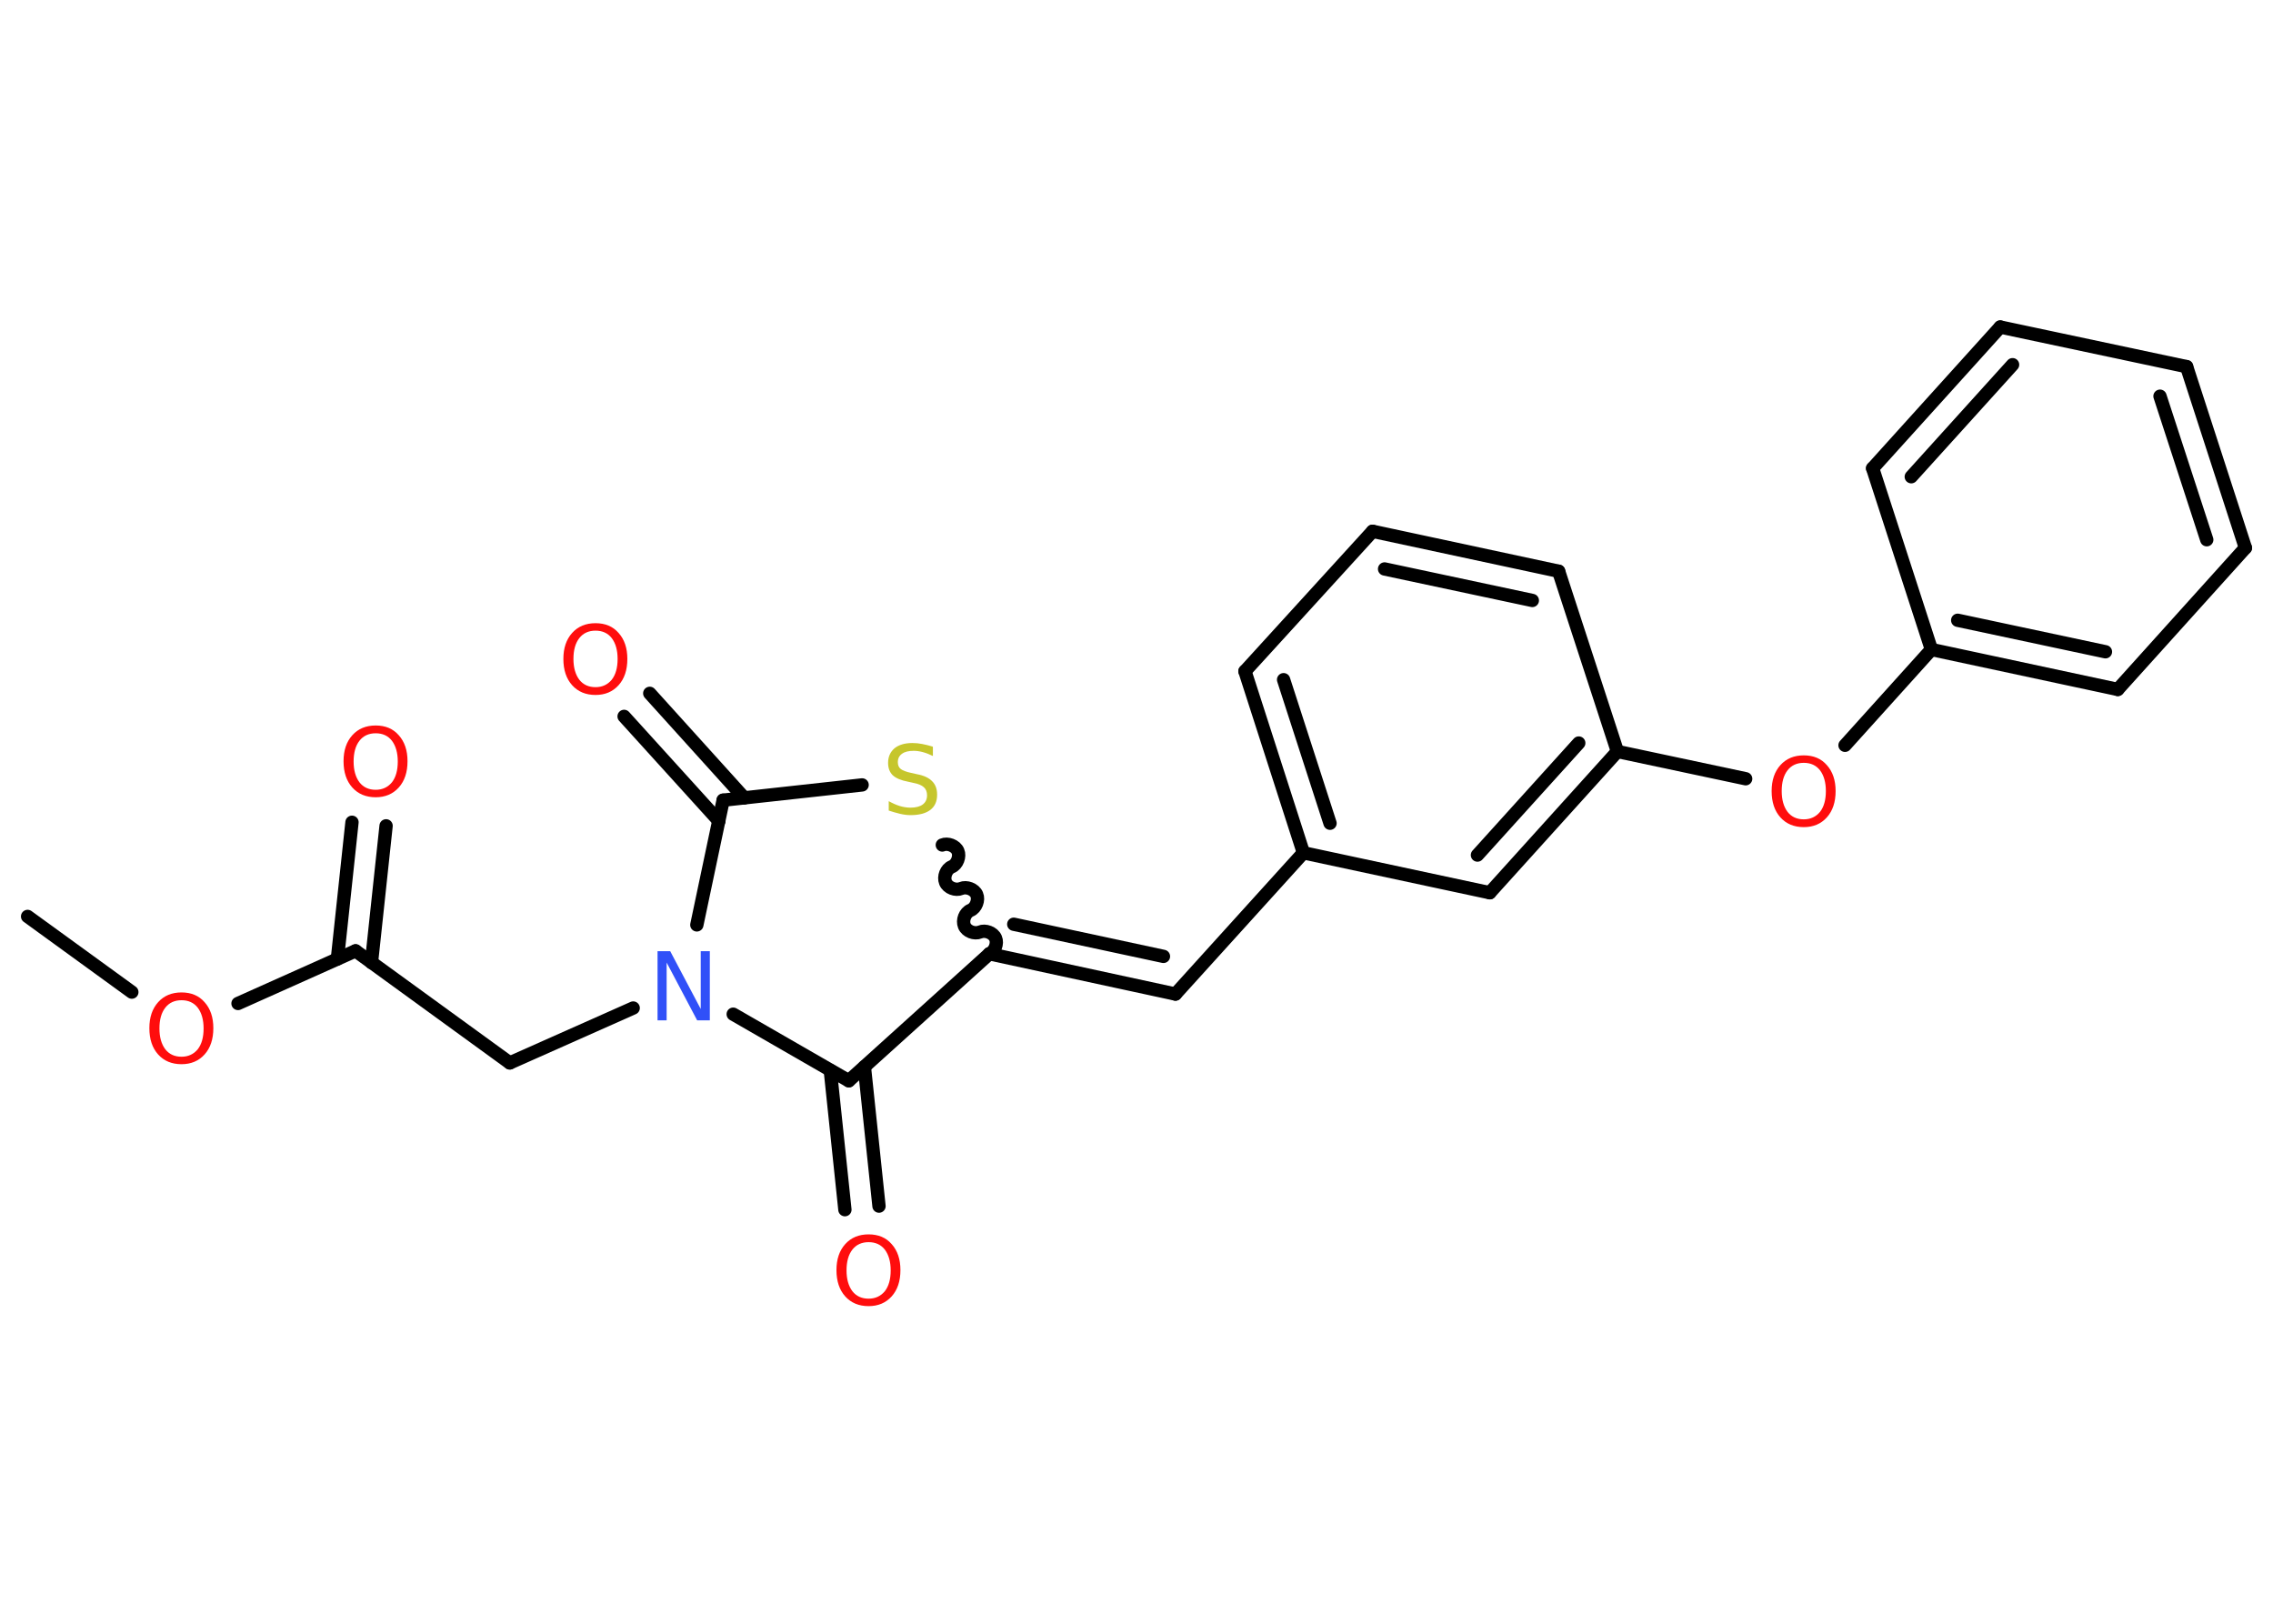 <?xml version='1.0' encoding='UTF-8'?>
<!DOCTYPE svg PUBLIC "-//W3C//DTD SVG 1.1//EN" "http://www.w3.org/Graphics/SVG/1.1/DTD/svg11.dtd">
<svg version='1.2' xmlns='http://www.w3.org/2000/svg' xmlns:xlink='http://www.w3.org/1999/xlink' width='70.0mm' height='50.0mm' viewBox='0 0 70.0 50.0'>
  <desc>Generated by the Chemistry Development Kit (http://github.com/cdk)</desc>
  <g stroke-linecap='round' stroke-linejoin='round' stroke='#000000' stroke-width='.41' fill='#FF0D0D'>
    <rect x='.0' y='.0' width='70.0' height='50.0' fill='#FFFFFF' stroke='none'/>
    <g id='mol1' class='mol'>
      <line id='mol1bnd1' class='bond' x1='.85' y1='28.22' x2='4.06' y2='30.55'/>
      <line id='mol1bnd2' class='bond' x1='7.33' y1='30.9' x2='10.95' y2='29.28'/>
      <g id='mol1bnd3' class='bond'>
        <line x1='10.39' y1='29.53' x2='10.84' y2='25.32'/>
        <line x1='11.44' y1='29.64' x2='11.89' y2='25.43'/>
      </g>
      <line id='mol1bnd4' class='bond' x1='10.95' y1='29.28' x2='15.7' y2='32.73'/>
      <line id='mol1bnd5' class='bond' x1='15.7' y1='32.73' x2='19.5' y2='31.04'/>
      <line id='mol1bnd6' class='bond' x1='21.46' y1='28.48' x2='22.27' y2='24.64'/>
      <g id='mol1bnd7' class='bond'>
        <line x1='22.14' y1='25.28' x2='19.22' y2='22.06'/>
        <line x1='22.92' y1='24.57' x2='20.01' y2='21.35'/>
      </g>
      <line id='mol1bnd8' class='bond' x1='22.27' y1='24.64' x2='26.55' y2='24.17'/>
      <path id='mol1bnd9' class='bond' d='M30.47 29.37c.17 -.07 .26 -.32 .19 -.48c-.07 -.17 -.32 -.26 -.48 -.19c-.17 .07 -.41 -.02 -.48 -.19c-.07 -.17 .02 -.41 .19 -.48c.17 -.07 .26 -.32 .19 -.48c-.07 -.17 -.32 -.26 -.48 -.19c-.17 .07 -.41 -.02 -.48 -.19c-.07 -.17 .02 -.41 .19 -.48c.17 -.07 .26 -.32 .19 -.48c-.07 -.17 -.32 -.26 -.48 -.19' fill='none' stroke='#000000' stroke-width='.41'/>
      <g id='mol1bnd10' class='bond'>
        <line x1='36.2' y1='30.61' x2='30.47' y2='29.37'/>
        <line x1='35.83' y1='29.45' x2='31.22' y2='28.46'/>
      </g>
      <line id='mol1bnd11' class='bond' x1='36.2' y1='30.61' x2='40.14' y2='26.26'/>
      <g id='mol1bnd12' class='bond'>
        <line x1='38.34' y1='20.67' x2='40.14' y2='26.26'/>
        <line x1='39.53' y1='20.93' x2='40.96' y2='25.35'/>
      </g>
      <line id='mol1bnd13' class='bond' x1='38.34' y1='20.67' x2='42.27' y2='16.36'/>
      <g id='mol1bnd14' class='bond'>
        <line x1='48.0' y1='17.59' x2='42.27' y2='16.36'/>
        <line x1='47.19' y1='18.49' x2='42.64' y2='17.52'/>
      </g>
      <line id='mol1bnd15' class='bond' x1='48.0' y1='17.59' x2='49.81' y2='23.14'/>
      <line id='mol1bnd16' class='bond' x1='49.81' y1='23.14' x2='53.76' y2='23.98'/>
      <line id='mol1bnd17' class='bond' x1='56.82' y1='22.95' x2='59.48' y2='20.0'/>
      <g id='mol1bnd18' class='bond'>
        <line x1='59.48' y1='20.0' x2='65.22' y2='21.23'/>
        <line x1='60.29' y1='19.1' x2='64.84' y2='20.07'/>
      </g>
      <line id='mol1bnd19' class='bond' x1='65.22' y1='21.23' x2='69.15' y2='16.87'/>
      <g id='mol1bnd20' class='bond'>
        <line x1='69.15' y1='16.87' x2='67.34' y2='11.29'/>
        <line x1='67.96' y1='16.62' x2='66.52' y2='12.2'/>
      </g>
      <line id='mol1bnd21' class='bond' x1='67.34' y1='11.29' x2='61.6' y2='10.07'/>
      <g id='mol1bnd22' class='bond'>
        <line x1='61.6' y1='10.07' x2='57.67' y2='14.42'/>
        <line x1='61.98' y1='11.23' x2='58.86' y2='14.68'/>
      </g>
      <line id='mol1bnd23' class='bond' x1='59.48' y1='20.0' x2='57.67' y2='14.42'/>
      <g id='mol1bnd24' class='bond'>
        <line x1='45.88' y1='27.49' x2='49.81' y2='23.14'/>
        <line x1='45.5' y1='26.33' x2='48.62' y2='22.88'/>
      </g>
      <line id='mol1bnd25' class='bond' x1='40.14' y1='26.26' x2='45.88' y2='27.49'/>
      <line id='mol1bnd26' class='bond' x1='30.47' y1='29.37' x2='26.14' y2='33.28'/>
      <line id='mol1bnd27' class='bond' x1='22.58' y1='31.23' x2='26.14' y2='33.28'/>
      <g id='mol1bnd28' class='bond'>
        <line x1='26.62' y1='32.85' x2='27.07' y2='37.14'/>
        <line x1='25.57' y1='32.96' x2='26.02' y2='37.25'/>
      </g>
      <path id='mol1atm2' class='atom' d='M5.59 30.8q-.32 .0 -.5 .23q-.18 .23 -.18 .64q.0 .4 .18 .64q.18 .23 .5 .23q.31 .0 .5 -.23q.18 -.23 .18 -.64q.0 -.4 -.18 -.64q-.18 -.23 -.5 -.23zM5.59 30.56q.45 .0 .71 .3q.27 .3 .27 .8q.0 .51 -.27 .81q-.27 .3 -.71 .3q-.45 .0 -.72 -.3q-.27 -.3 -.27 -.81q.0 -.5 .27 -.8q.27 -.3 .72 -.3z' stroke='none'/>
      <path id='mol1atm4' class='atom' d='M11.57 22.58q-.32 .0 -.5 .23q-.18 .23 -.18 .64q.0 .4 .18 .64q.18 .23 .5 .23q.31 .0 .5 -.23q.18 -.23 .18 -.64q.0 -.4 -.18 -.64q-.18 -.23 -.5 -.23zM11.57 22.34q.45 .0 .71 .3q.27 .3 .27 .8q.0 .51 -.27 .81q-.27 .3 -.71 .3q-.45 .0 -.72 -.3q-.27 -.3 -.27 -.81q.0 -.5 .27 -.8q.27 -.3 .72 -.3z' stroke='none'/>
      <path id='mol1atm6' class='atom' d='M20.25 29.29h.39l.94 1.78v-1.78h.28v2.13h-.39l-.94 -1.78v1.78h-.28v-2.13z' stroke='none' fill='#3050F8'/>
      <path id='mol1atm8' class='atom' d='M18.34 19.42q-.32 .0 -.5 .23q-.18 .23 -.18 .64q.0 .4 .18 .64q.18 .23 .5 .23q.31 .0 .5 -.23q.18 -.23 .18 -.64q.0 -.4 -.18 -.64q-.18 -.23 -.5 -.23zM18.34 19.19q.45 .0 .71 .3q.27 .3 .27 .8q.0 .51 -.27 .81q-.27 .3 -.71 .3q-.45 .0 -.72 -.3q-.27 -.3 -.27 -.81q.0 -.5 .27 -.8q.27 -.3 .72 -.3z' stroke='none'/>
      <path id='mol1atm9' class='atom' d='M28.73 23.0v.28q-.16 -.08 -.31 -.12q-.15 -.04 -.28 -.04q-.24 .0 -.36 .09q-.13 .09 -.13 .26q.0 .14 .09 .21q.09 .07 .32 .12l.18 .04q.32 .06 .47 .22q.15 .15 .15 .41q.0 .31 -.21 .47q-.21 .16 -.61 .16q-.15 .0 -.32 -.04q-.17 -.04 -.35 -.1v-.29q.18 .1 .34 .15q.17 .05 .33 .05q.25 .0 .38 -.1q.13 -.1 .13 -.28q.0 -.16 -.1 -.25q-.1 -.09 -.31 -.13l-.18 -.04q-.32 -.06 -.47 -.2q-.14 -.14 -.14 -.38q.0 -.28 .2 -.45q.2 -.16 .55 -.16q.15 .0 .3 .03q.16 .03 .32 .08z' stroke='none' fill='#C6C62C'/>
      <path id='mol1atm17' class='atom' d='M55.55 23.49q-.32 .0 -.5 .23q-.18 .23 -.18 .64q.0 .4 .18 .64q.18 .23 .5 .23q.31 .0 .5 -.23q.18 -.23 .18 -.64q.0 -.4 -.18 -.64q-.18 -.23 -.5 -.23zM55.55 23.26q.45 .0 .71 .3q.27 .3 .27 .8q.0 .51 -.27 .81q-.27 .3 -.71 .3q-.45 .0 -.72 -.3q-.27 -.3 -.27 -.81q.0 -.5 .27 -.8q.27 -.3 .72 -.3z' stroke='none'/>
      <path id='mol1atm26' class='atom' d='M26.75 38.25q-.32 .0 -.5 .23q-.18 .23 -.18 .64q.0 .4 .18 .64q.18 .23 .5 .23q.31 .0 .5 -.23q.18 -.23 .18 -.64q.0 -.4 -.18 -.64q-.18 -.23 -.5 -.23zM26.75 38.01q.45 .0 .71 .3q.27 .3 .27 .8q.0 .51 -.27 .81q-.27 .3 -.71 .3q-.45 .0 -.72 -.3q-.27 -.3 -.27 -.81q.0 -.5 .27 -.8q.27 -.3 .72 -.3z' stroke='none'/>
    </g>
  </g>
</svg>
